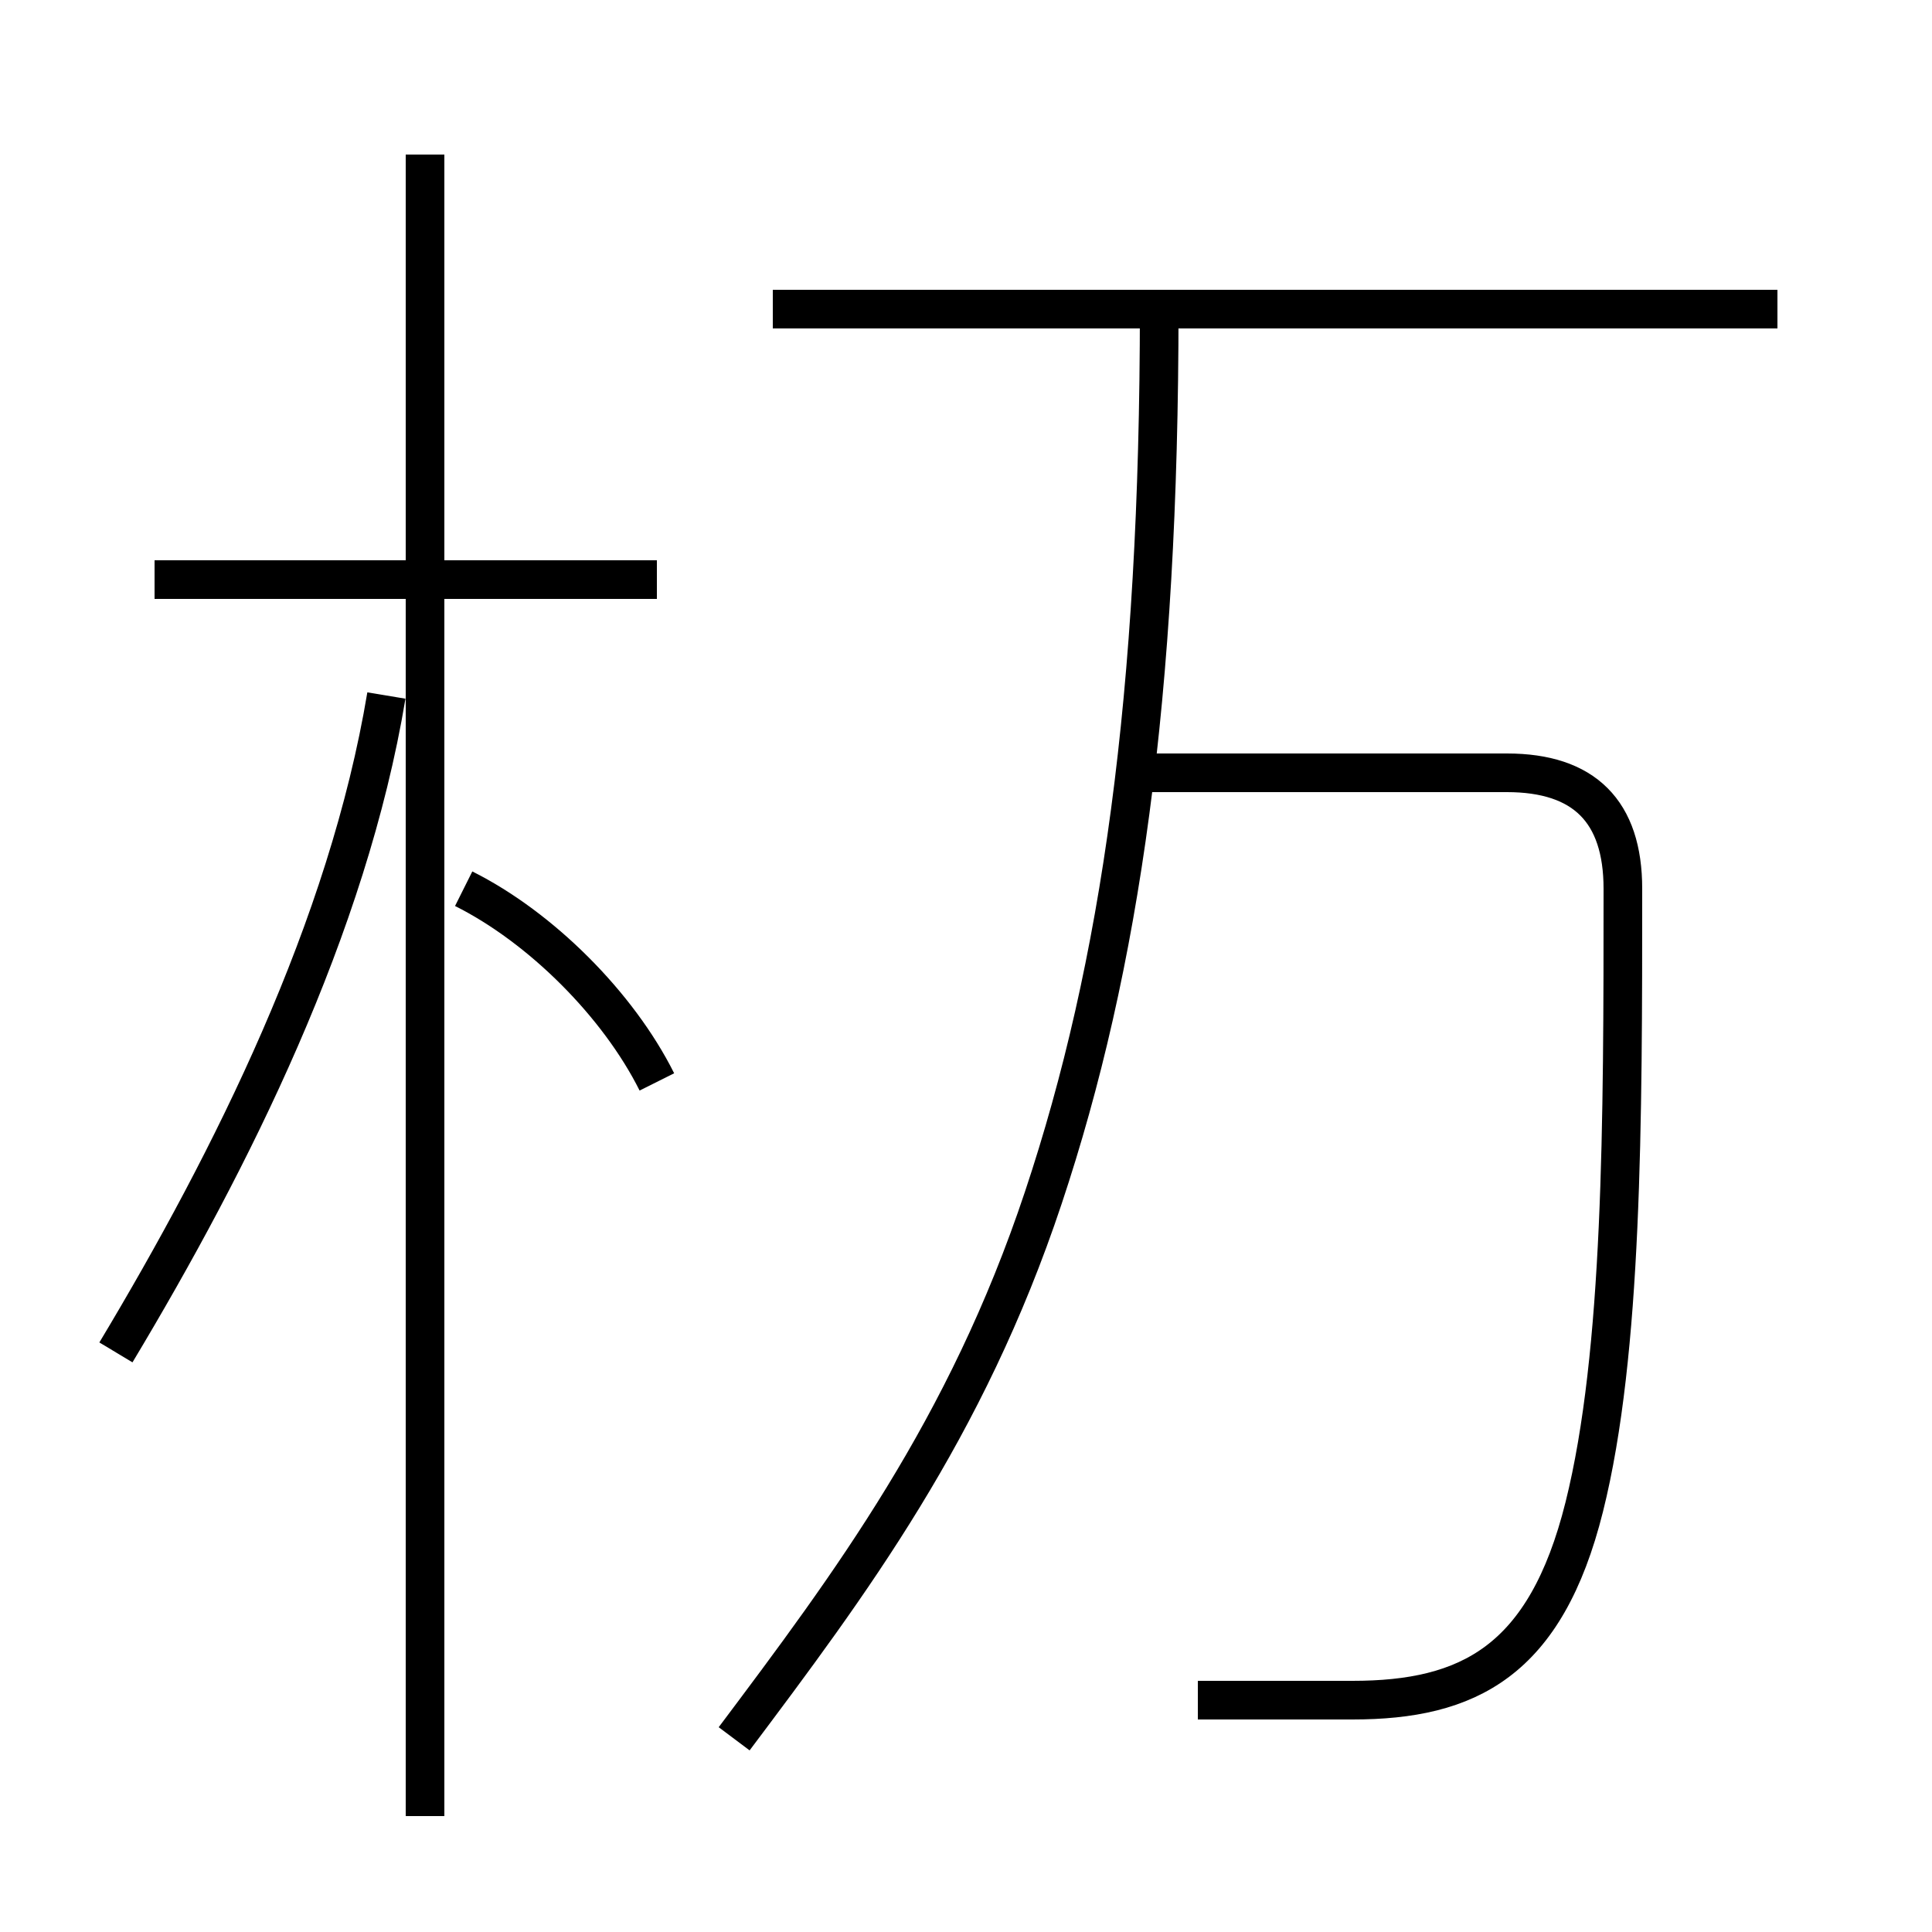 <?xml version='1.0' encoding='utf8'?>
<svg viewBox="0.0 -6.0 50.0 50.0" version="1.1" xmlns="http://www.w3.org/2000/svg">
<rect x="0.0" y="-6.0" width="50.0" height="50.0" fill="#808080" stroke="none"/>
<rect x="-1000" y="-1000" width="2000" height="2000" stroke="white" fill="white"/>
<g style="fill:white;stroke:#000000;  stroke-width:1">
<path d="M 19 1 C 22 -3 25 -7 27 -13 C 29 -19 30 -26 30 -36 M 3 -9 C 6 -14 9 -20 10 -26 M 17 -16 C 16 -18 14 -20 12 -21 M 17 -29 L 4 -29 M 31 0 C 32 0 34 0 35 0 C 38 0 40 -1 41 -5 C 42 -9 42 -15 42 -21 C 42 -23 41 -24 39 -24 L 29 -24 M 46 -36 L 20 -36 M 11 3 L 11 -40" transform="translate(0.0 38.0)" />
</g>
</svg>